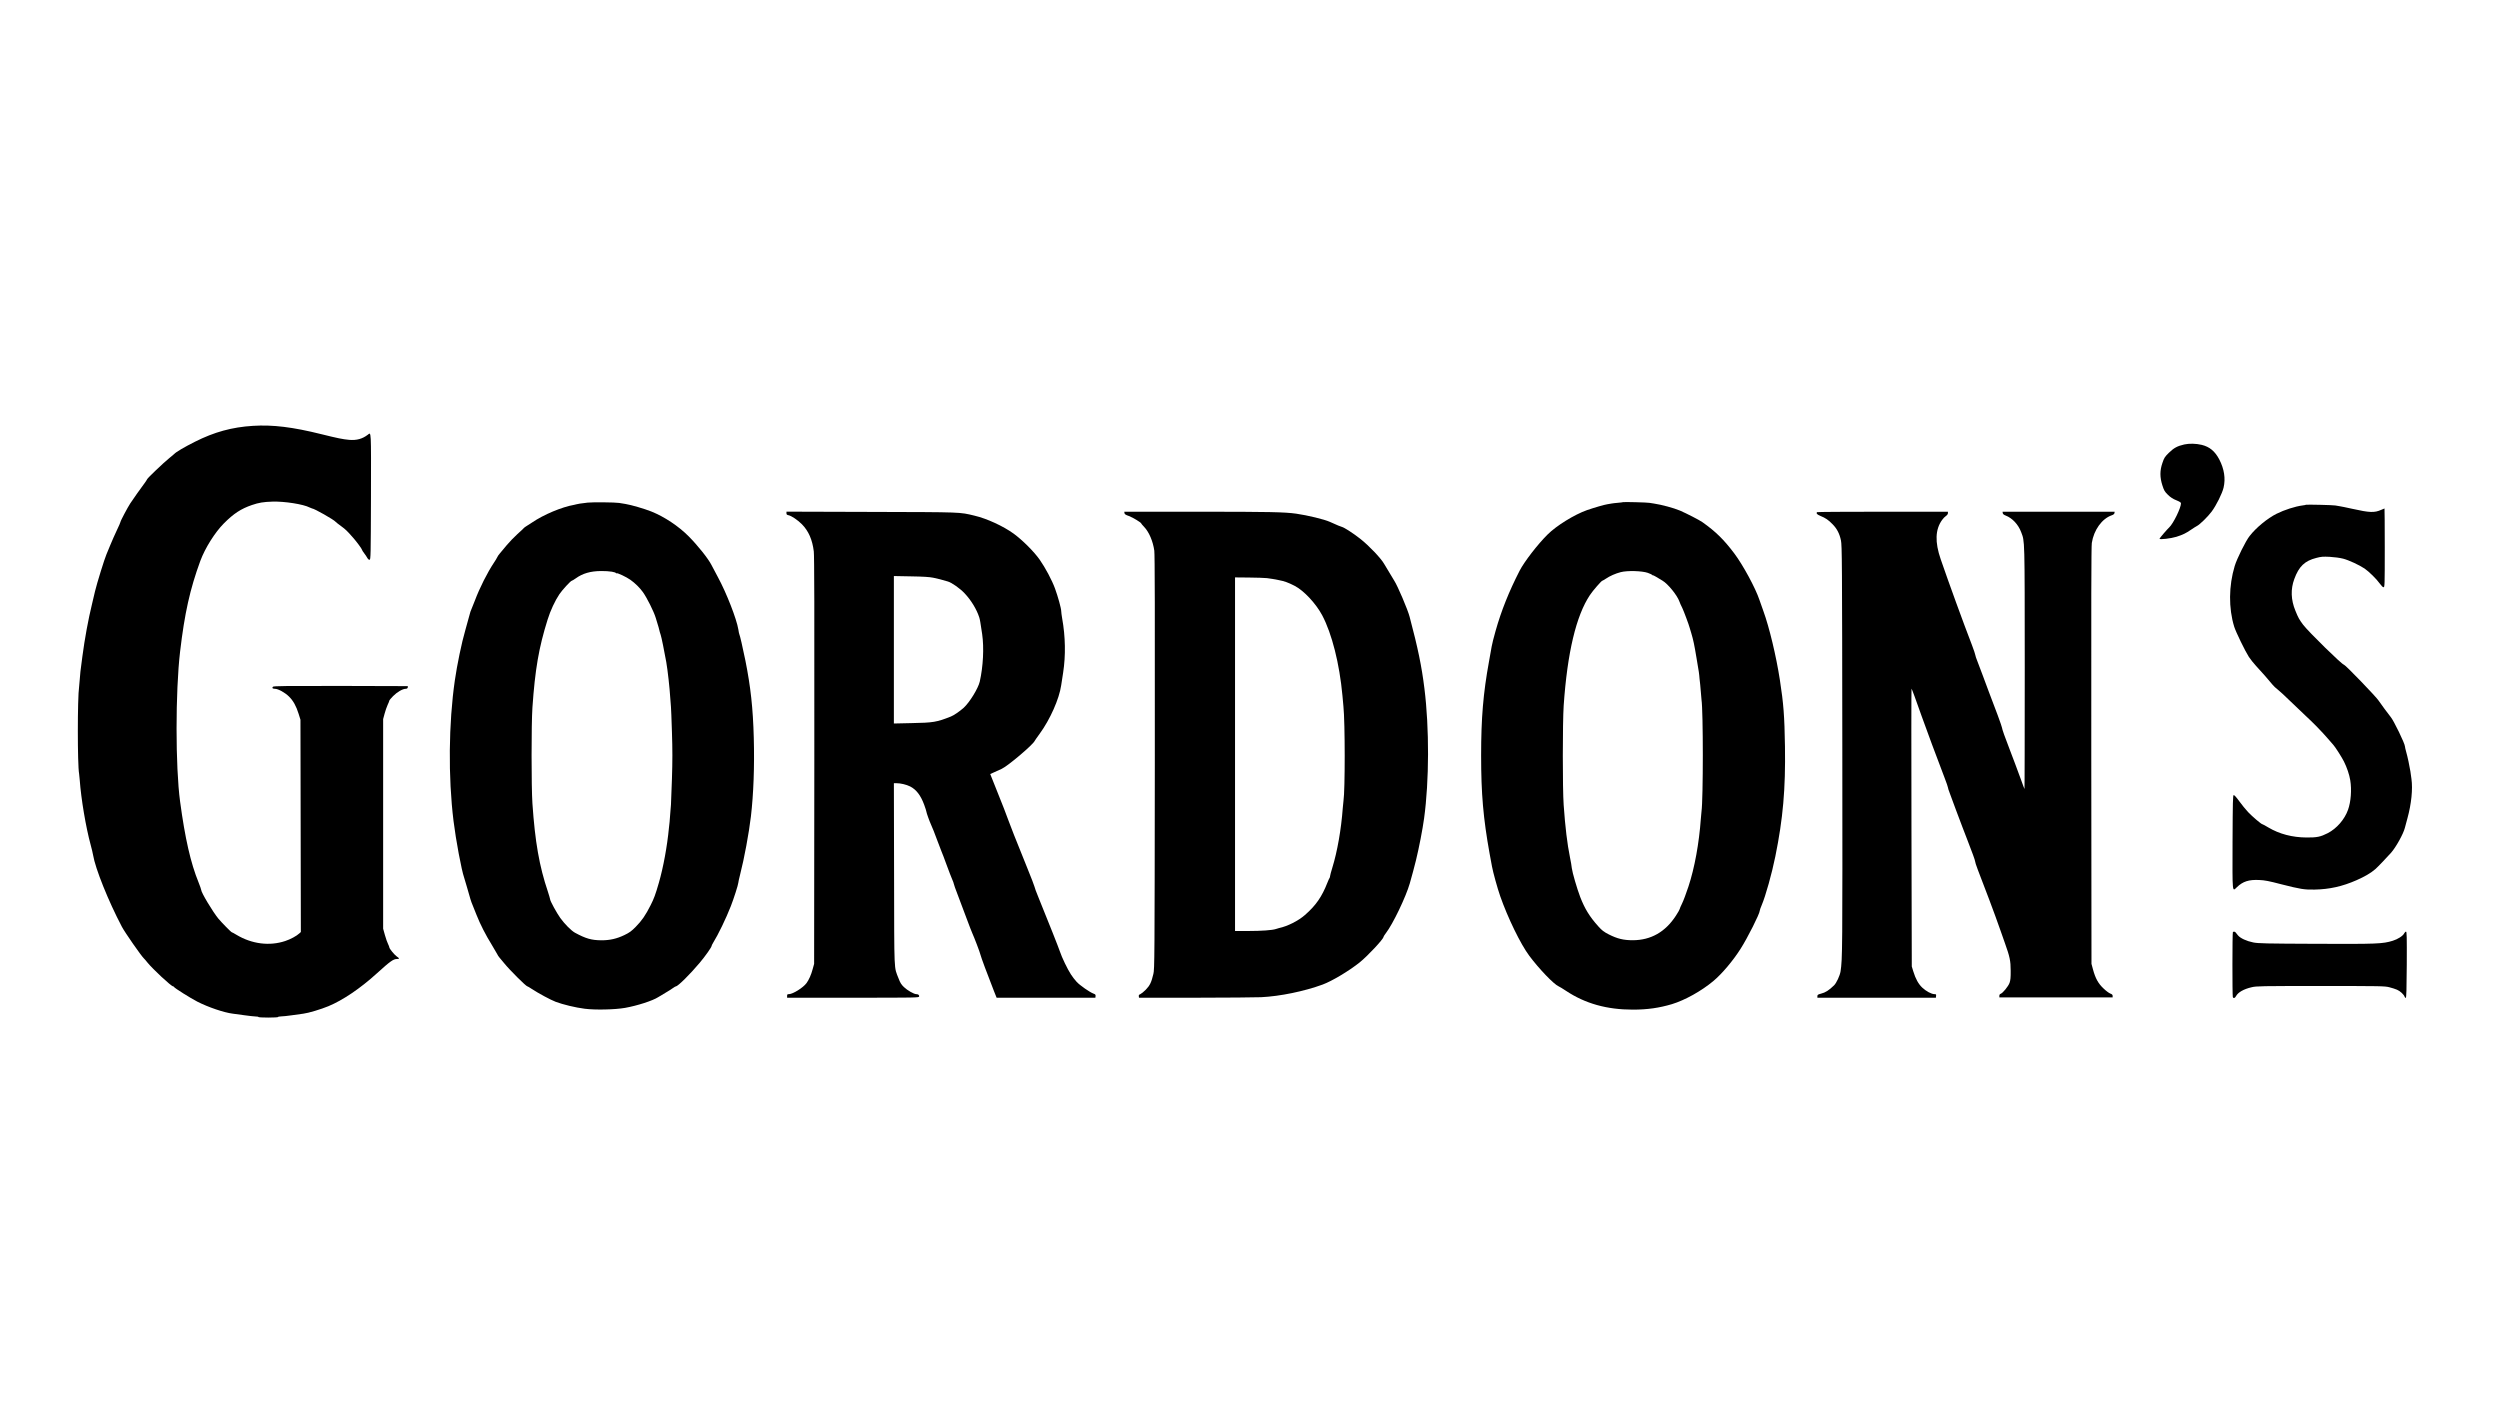 <?xml version="1.0" standalone="no"?>
<!DOCTYPE svg PUBLIC "-//W3C//DTD SVG 20010904//EN"
 "http://www.w3.org/TR/2001/REC-SVG-20010904/DTD/svg10.dtd">
<svg version="1.0" xmlns="http://www.w3.org/2000/svg"
 width="3840pt" height="2160pt" viewBox="0 0 3840 2160"
 preserveAspectRatio="xMidYMid meet">

<g transform="translate(0,2160) scale(0.1,-0.1)"
fill="#000000" stroke="none">
<path d="M3885 15059 c-322 -20 -594 -95 -890 -244 -163 -82 -294 -159 -320
-189 -5 -6 -41 -36 -80 -67 -81 -65 -335 -307 -335 -320 0 -5 -26 -43 -58 -86
-57 -76 -131 -182 -201 -285 -40 -61 -151 -270 -151 -286 0 -6 -24 -62 -54
-124 -30 -62 -75 -165 -101 -228 -25 -63 -52 -128 -60 -145 -29 -66 -147 -446
-176 -569 -17 -72 -37 -158 -45 -191 -58 -237 -113 -536 -149 -810 -33 -253
-33 -247 -40 -350 -4 -49 -8 -101 -10 -113 -26 -170 -26 -1205 0 -1337 2 -11
6 -56 10 -100 20 -284 95 -727 167 -990 16 -60 34 -132 38 -160 34 -206 234
-705 442 -1100 44 -84 295 -445 337 -485 9 -8 34 -37 56 -65 81 -100 365 -365
393 -365 6 0 12 -4 14 -9 6 -17 252 -171 360 -227 169 -86 408 -167 543 -184
39 -5 122 -16 185 -25 63 -9 136 -17 163 -18 26 0 47 -4 47 -9 0 -4 68 -8 150
-8 83 0 150 4 150 8 0 5 21 9 48 10 26 0 99 8 162 17 63 9 144 20 180 25 77 9
272 68 385 115 221 92 488 272 740 501 213 193 257 224 315 224 39 0 38 10 -5
38 -37 26 -115 121 -115 141 0 6 -9 30 -20 52 -11 21 -33 83 -48 137 l-27 97
0 1610 0 1610 22 82 c12 45 33 106 47 136 14 29 26 59 26 65 0 6 26 38 58 70
60 61 147 112 193 112 18 0 28 6 32 20 3 11 2 21 -1 21 -4 1 -468 2 -1031 3
-841 1 -1027 -1 -1038 -12 -19 -19 -7 -32 30 -32 50 0 156 -59 217 -120 66
-66 109 -144 147 -265 l28 -90 3 -1630 3 -1631 -23 -21 c-41 -39 -139 -92
-217 -117 -242 -81 -514 -46 -750 96 -34 21 -66 38 -70 38 -10 0 -157 150
-207 210 -86 105 -264 401 -264 442 0 8 -18 59 -40 114 -121 296 -208 677
-284 1244 -72 533 -72 1687 0 2300 69 588 152 961 311 1395 73 196 223 436
361 575 151 152 265 226 432 283 105 36 176 48 315 52 184 6 476 -40 571 -90
16 -8 33 -15 37 -15 32 0 335 -172 362 -205 5 -7 44 -37 85 -67 69 -50 95 -76
185 -179 51 -57 135 -171 135 -183 0 -6 15 -30 33 -53 17 -22 40 -55 49 -73
12 -20 24 -30 35 -28 17 3 18 58 21 971 2 1045 5 990 -49 949 -84 -64 -172
-88 -287 -78 -98 9 -176 25 -422 86 -445 111 -749 148 -1055 129z"/>
<path d="M33550 14773 c-108 -25 -159 -53 -236 -128 -64 -63 -73 -78 -99 -155
-41 -118 -41 -220 -1 -345 26 -80 35 -96 85 -145 41 -40 76 -63 129 -84 49
-20 72 -34 72 -46 0 -71 -118 -312 -180 -370 -32 -29 -150 -167 -150 -175 0
-17 177 4 260 30 100 32 143 53 225 109 33 23 72 47 87 55 48 24 170 144 229
223 71 95 163 280 183 368 33 139 10 287 -66 433 -67 127 -148 194 -270 224
-88 21 -191 23 -268 6z"/>
<path d="M9028 13880 c-109 -13 -157 -20 -170 -25 -7 -2 -24 -6 -38 -9 -190
-33 -469 -150 -648 -272 -40 -27 -83 -54 -95 -61 -12 -7 -26 -18 -32 -25 -5
-7 -49 -48 -97 -91 -49 -44 -122 -120 -164 -170 -42 -51 -90 -108 -106 -127
-17 -19 -36 -46 -41 -60 -6 -14 -28 -50 -49 -81 -103 -155 -220 -387 -294
-584 -19 -49 -39 -99 -44 -110 -18 -38 -32 -80 -45 -135 -7 -30 -33 -125 -58
-210 -55 -187 -127 -535 -161 -772 -95 -660 -103 -1482 -20 -2158 36 -292 123
-758 163 -870 5 -14 26 -83 46 -155 43 -155 63 -220 81 -260 7 -16 36 -88 64
-160 56 -142 139 -305 235 -460 34 -56 69 -116 79 -135 9 -20 26 -46 39 -60
12 -14 44 -52 71 -85 80 -100 336 -355 356 -355 5 0 35 -18 68 -40 102 -67
285 -166 368 -198 109 -41 306 -89 444 -106 160 -21 466 -14 620 13 186 33
423 109 510 165 19 13 69 42 110 66 41 24 93 56 114 72 21 15 43 28 48 28 30
0 217 185 364 360 83 98 184 241 184 260 0 6 10 27 23 48 77 123 199 375 273
565 43 109 114 331 114 356 0 10 13 69 29 132 62 239 135 635 165 889 40 341
56 768 44 1207 -12 452 -48 784 -129 1188 -42 206 -84 388 -93 403 -3 5 -10
38 -15 73 -26 161 -183 563 -314 804 -38 72 -83 155 -98 185 -49 98 -210 300
-352 443 -154 155 -373 301 -574 381 -106 42 -308 101 -395 115 -35 6 -79 13
-98 16 -59 10 -411 13 -482 5z m369 -1061 c35 -6 63 -15 63 -21 0 -5 4 -6 10
-3 13 8 151 -57 213 -101 74 -53 142 -120 192 -189 62 -87 167 -296 197 -395
35 -111 61 -201 63 -220 1 -8 7 -27 13 -41 10 -25 57 -255 86 -419 23 -135 51
-387 62 -560 3 -58 8 -116 10 -130 2 -14 9 -186 15 -384 9 -272 9 -445 0 -720
-6 -198 -13 -377 -15 -396 -3 -19 -7 -80 -11 -135 -3 -55 -8 -113 -10 -130 -3
-16 -7 -57 -10 -90 -27 -285 -87 -610 -155 -845 -54 -187 -75 -242 -127 -345
-77 -153 -135 -237 -228 -331 -66 -67 -96 -89 -175 -127 -116 -56 -223 -80
-350 -80 -156 1 -241 26 -408 116 -58 32 -159 134 -226 227 -56 78 -156 262
-156 286 0 8 -16 60 -34 117 -132 390 -198 767 -238 1357 -17 250 -17 1224 0
1470 41 590 98 922 234 1355 42 135 113 288 181 389 43 64 174 206 190 206 5
0 32 16 60 36 107 77 227 112 391 113 55 1 128 -4 163 -10z"/>
<path d="M24930 13887 c-3 -2 -39 -7 -80 -10 -41 -4 -84 -8 -95 -11 -11 -2
-40 -7 -65 -11 -48 -7 -202 -52 -315 -91 -190 -67 -468 -238 -603 -373 -152
-150 -358 -417 -430 -556 -163 -318 -283 -616 -371 -930 -27 -93 -53 -199 -59
-235 -6 -36 -25 -139 -41 -230 -89 -488 -121 -868 -121 -1445 0 -589 33 -965
130 -1505 12 -63 28 -153 37 -200 16 -89 84 -335 126 -455 117 -334 312 -735
446 -915 149 -200 376 -437 451 -470 14 -6 66 -37 115 -70 294 -195 626 -288
1025 -288 225 0 404 26 600 84 201 61 455 203 638 356 131 110 299 308 417
494 107 167 295 541 295 587 0 8 13 46 30 85 60 141 155 481 209 747 118 580
158 1038 148 1690 -7 463 -22 658 -78 1020 -57 369 -163 811 -254 1060 -20 55
-47 132 -60 170 -61 183 -253 537 -387 715 -158 210 -284 334 -487 478 -45 33
-249 137 -346 179 -97 41 -284 91 -398 108 -27 3 -59 9 -70 11 -29 7 -401 16
-407 11z m380 -1086 c36 -13 68 -28 72 -34 4 -7 8 -9 8 -5 0 4 21 -6 48 -22
26 -16 70 -42 98 -59 83 -48 228 -227 260 -321 7 -21 26 -64 43 -96 23 -47
104 -264 115 -309 1 -5 12 -41 24 -80 31 -103 47 -179 81 -385 39 -228 39
-229 46 -315 3 -38 8 -79 10 -90 2 -11 7 -63 10 -115 4 -52 8 -105 10 -117 27
-173 27 -1526 0 -1718 -2 -16 -7 -66 -10 -110 -27 -377 -96 -756 -190 -1041
-35 -106 -79 -224 -99 -263 -20 -40 -36 -78 -36 -84 0 -7 -26 -53 -58 -102
-162 -250 -384 -376 -662 -377 -143 0 -237 23 -368 89 -78 40 -104 60 -161
123 -134 149 -209 271 -279 452 -49 128 -121 376 -129 443 -2 28 -15 102 -28
165 -42 206 -73 463 -97 805 -18 247 -17 1265 0 1525 56 814 191 1383 404
1701 45 68 177 219 190 219 4 0 27 14 52 30 63 43 150 81 231 102 102 26 324
20 415 -11z"/>
<path d="M35420 13847 c-3 -3 -25 -7 -50 -10 -116 -15 -281 -68 -403 -129
-138 -69 -313 -213 -413 -341 -60 -76 -195 -348 -229 -461 -92 -305 -95 -647
-8 -931 24 -80 172 -383 225 -464 27 -40 75 -101 107 -135 66 -69 224 -250
260 -296 13 -17 47 -49 75 -70 28 -21 116 -103 196 -181 80 -78 186 -179 235
-224 111 -102 251 -245 341 -350 38 -44 75 -86 82 -94 28 -29 131 -190 164
-256 47 -93 84 -204 98 -290 24 -148 10 -329 -34 -453 -53 -149 -173 -287
-311 -359 -112 -57 -166 -68 -325 -67 -220 1 -420 54 -588 154 -46 28 -87 50
-92 50 -16 0 -155 118 -220 187 -36 38 -96 113 -135 166 -43 60 -76 96 -85 95
-13 -3 -15 -91 -18 -721 -2 -803 -6 -764 66 -695 93 90 185 119 346 111 80 -3
148 -16 335 -65 295 -75 355 -85 511 -82 230 4 427 48 644 143 128 56 226 114
291 171 32 27 187 189 243 253 75 86 187 287 211 382 6 22 24 89 40 149 60
219 83 446 61 601 -6 44 -14 96 -16 115 -11 73 -46 238 -65 301 -10 36 -19 74
-19 84 0 42 -175 403 -219 452 -18 20 -170 226 -186 252 -34 55 -512 551 -532
551 -29 0 -546 507 -627 614 -62 84 -73 103 -119 216 -69 168 -74 330 -17 485
71 195 161 281 341 326 72 19 102 21 204 16 71 -4 154 -15 205 -28 86 -22 248
-97 330 -152 66 -45 186 -163 232 -229 25 -35 48 -58 59 -58 18 0 19 22 19
605 0 333 -2 605 -4 605 -2 0 -24 -9 -50 -21 -106 -47 -177 -44 -446 16 -85
19 -173 37 -195 40 -22 4 -51 9 -65 11 -32 7 -444 16 -450 11z"/>
<path d="M12080 13717 c0 -20 7 -26 32 -31 45 -9 143 -75 205 -138 103 -105
161 -238 183 -418 8 -70 10 -904 8 -3215 l-3 -3120 -23 -83 c-22 -84 -58 -164
-95 -214 -51 -69 -209 -168 -269 -168 -24 0 -28 -4 -28 -27 l0 -28 1012 0
c983 0 1013 1 1016 19 4 21 -13 36 -44 36 -36 0 -137 58 -189 108 -41 39 -58
66 -83 133 -72 187 -66 43 -69 1597 l-3 1402 38 0 c66 0 154 -21 212 -50 94
-48 161 -135 215 -280 19 -52 35 -102 35 -110 0 -14 48 -148 70 -195 26 -57
52 -123 99 -250 29 -77 58 -153 65 -170 8 -16 42 -106 76 -200 34 -93 73 -194
86 -223 13 -29 24 -59 24 -66 0 -8 27 -85 61 -172 33 -88 94 -249 135 -359 41
-110 81 -214 89 -230 31 -68 117 -293 125 -330 8 -36 105 -298 208 -560 l40
-100 758 0 759 0 3 25 c2 21 -3 28 -32 38 -57 21 -207 125 -258 180 -26 28
-66 79 -88 114 -53 81 -141 264 -170 353 -21 63 -166 429 -329 830 -34 82 -61
156 -61 165 0 8 -52 143 -116 300 -174 430 -264 658 -287 725 -21 63 -91 241
-189 485 -32 80 -65 162 -73 183 l-15 38 67 30 c38 17 86 39 108 49 96 44 481
370 508 430 4 8 38 58 76 109 160 219 301 536 331 746 5 33 18 121 30 195 40
260 35 553 -15 830 -8 47 -15 99 -15 116 0 39 -50 221 -95 344 -46 127 -149
320 -236 444 -90 127 -262 298 -399 399 -159 115 -411 232 -604 277 -231 55
-169 53 -1578 57 l-1308 4 0 -24z m2255 -991 c73 -15 124 -28 225 -58 59 -17
187 -107 256 -181 102 -108 186 -247 226 -372 10 -31 18 -80 44 -255 30 -209
16 -495 -37 -730 -24 -103 -154 -316 -246 -401 -63 -56 -150 -116 -198 -135
-217 -86 -269 -95 -607 -101 l-268 -6 0 1133 0 1132 263 -5 c187 -3 285 -9
342 -21z"/>
<path d="M17272 13718 c2 -16 18 -27 68 -44 60 -22 190 -101 190 -115 0 -4 19
-26 43 -51 76 -80 136 -219 157 -366 8 -55 10 -986 8 -3252 -3 -3015 -4 -3179
-22 -3249 -31 -132 -54 -178 -116 -242 -31 -32 -70 -63 -84 -69 -20 -7 -27
-16 -24 -33 l3 -22 870 0 c479 1 931 4 1005 8 293 14 664 91 945 194 146 54
406 210 569 340 121 97 366 359 366 391 0 6 17 32 37 59 108 139 307 556 367
763 46 163 58 209 96 359 46 188 101 472 124 641 79 575 81 1390 5 1995 -42
341 -100 621 -227 1100 -29 112 -185 477 -236 555 -21 32 -119 195 -157 261
-49 86 -231 277 -364 382 -102 81 -247 175 -284 184 -22 6 -60 21 -186 78 -85
38 -341 100 -515 125 -181 25 -413 30 -1498 30 l-1143 0 3 -22z m2188 -998
c36 -5 76 -11 90 -13 14 -3 54 -10 90 -17 89 -17 140 -35 243 -87 144 -74 328
-271 426 -454 149 -281 266 -744 311 -1234 6 -66 13 -140 15 -165 26 -249 26
-1292 1 -1450 -2 -14 -7 -63 -11 -110 -24 -329 -84 -670 -160 -916 -19 -62
-35 -120 -35 -131 0 -10 -4 -23 -8 -28 -5 -6 -19 -37 -32 -70 -85 -218 -177
-352 -347 -500 -101 -89 -268 -173 -397 -200 -10 -3 -33 -9 -50 -15 -56 -18
-218 -30 -423 -30 l-203 0 0 2715 0 2716 213 -2 c116 -1 241 -5 277 -9z"/>
<path d="M27907 13733 c-10 -22 3 -36 56 -58 77 -31 121 -61 184 -126 69 -69
109 -148 130 -250 16 -78 18 -301 21 -3229 3 -3092 2 -3196 -27 -3390 -10 -65
-63 -179 -100 -215 -82 -79 -131 -110 -202 -128 -46 -12 -54 -18 -54 -38 l0
-24 910 0 910 0 3 28 c3 24 0 27 -25 27 -45 0 -129 45 -187 100 -59 56 -102
133 -138 250 l-23 75 -5 2137 c-3 1175 -2 2134 1 2130 7 -7 65 -165 159 -432
64 -181 234 -638 349 -938 28 -72 51 -139 51 -147 0 -8 11 -45 26 -82 14 -37
58 -158 99 -268 40 -110 85 -229 100 -265 15 -36 48 -123 75 -195 27 -71 65
-172 85 -224 19 -51 35 -101 35 -111 0 -18 34 -110 215 -580 42 -109 142 -384
175 -480 12 -36 42 -119 65 -185 75 -210 89 -273 89 -425 1 -105 -3 -146 -17
-186 -19 -54 -104 -158 -137 -169 -13 -4 -20 -15 -20 -31 l0 -24 870 0 870 0
0 23 c0 17 -9 26 -36 36 -20 7 -67 42 -105 79 -80 75 -124 155 -161 292 l-23
85 -3 3195 c-2 2371 0 3214 8 3270 31 200 156 373 306 425 26 9 40 20 42 34
l3 21 -861 0 -861 0 3 -21 c2 -15 17 -27 45 -38 102 -39 194 -137 238 -255 56
-150 54 -61 55 -2085 0 -1026 -2 -1863 -4 -1860 -2 2 -27 67 -54 144 -64 176
-117 316 -176 470 -65 165 -116 311 -116 329 0 15 -110 316 -202 551 -28 72
-70 184 -93 250 -24 66 -59 160 -79 209 -20 49 -36 97 -36 107 0 9 -23 77 -51
151 -134 347 -353 949 -480 1318 -91 264 -84 457 21 603 16 23 43 51 60 62 18
12 30 29 30 43 l0 22 -1004 0 c-553 0 -1007 -3 -1009 -7z"/>
<path d="M34297 7283 c-9 -8 -9 -976 -1 -997 10 -25 32 -19 49 13 30 58 118
109 240 137 75 18 139 19 1060 19 931 0 984 -1 1055 -19 41 -11 95 -27 118
-38 48 -20 106 -74 117 -108 4 -12 12 -19 18 -17 9 3 13 136 15 510 2 438 0
507 -12 507 -8 0 -21 -12 -28 -27 -18 -38 -97 -89 -175 -113 -156 -48 -240
-51 -1181 -47 -770 3 -887 6 -962 21 -102 20 -199 65 -235 109 -14 18 -30 38
-36 45 -11 13 -32 16 -42 5z"/>
</g>
</svg>
